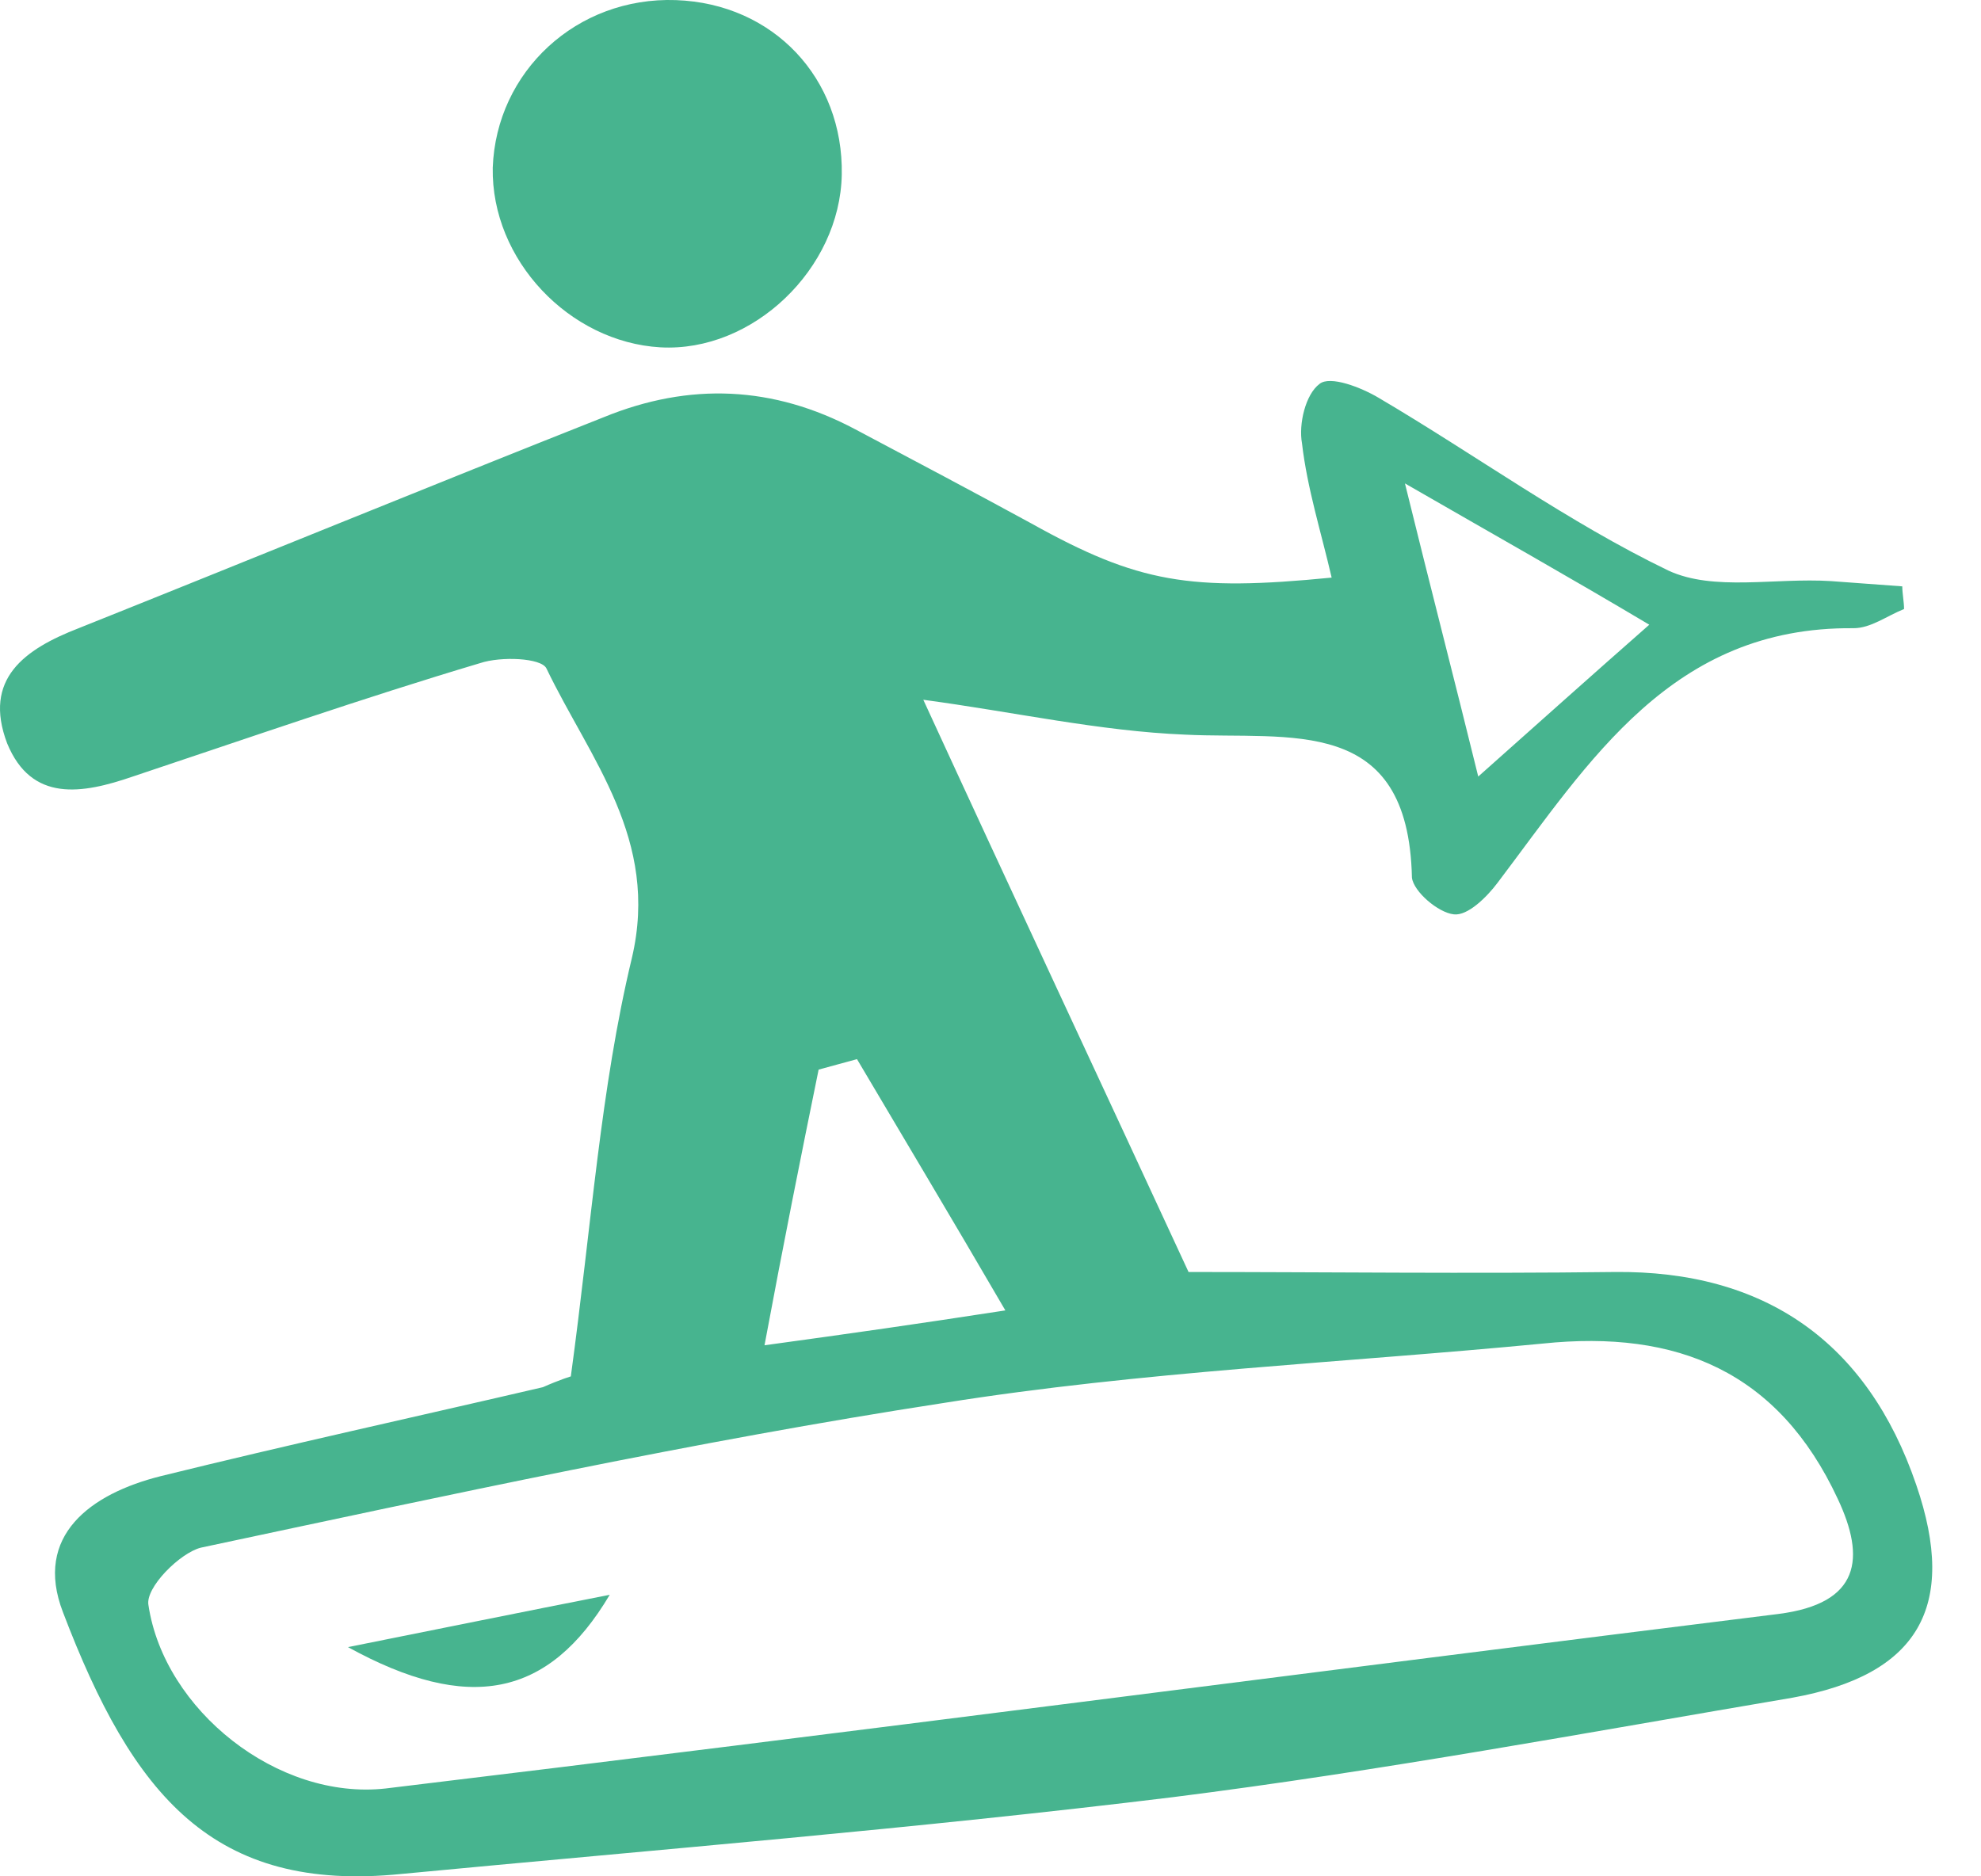 <svg width="38" height="36" viewBox="0 0 38 36" fill="none" xmlns="http://www.w3.org/2000/svg">
<path d="M10.949 26.414C11.351 23.468 11.518 20.89 12.121 18.38C12.656 16.104 11.317 14.564 10.481 12.823C10.38 12.622 9.61 12.589 9.209 12.723C6.966 13.392 4.756 14.162 2.547 14.899C1.576 15.233 0.605 15.401 0.137 14.262C-0.332 13.024 0.472 12.455 1.509 12.053C4.857 10.714 8.204 9.342 11.585 8.003C13.226 7.333 14.832 7.4 16.406 8.237C17.544 8.84 18.682 9.442 19.787 10.045C21.828 11.183 22.833 11.35 25.544 11.082C25.343 10.212 25.076 9.375 24.975 8.505C24.908 8.137 25.042 7.568 25.31 7.367C25.511 7.199 26.113 7.434 26.448 7.634C28.323 8.739 30.063 10.011 32.005 10.948C32.875 11.35 34.047 11.082 35.118 11.149C35.587 11.183 36.022 11.216 36.49 11.25C36.49 11.384 36.524 11.551 36.524 11.685C36.189 11.819 35.888 12.053 35.553 12.053C32.072 12.02 30.498 14.597 28.724 16.941C28.523 17.208 28.155 17.576 27.887 17.543C27.586 17.51 27.118 17.108 27.084 16.84C27.017 13.693 24.741 14.196 22.732 14.095C21.092 14.028 19.452 13.66 17.711 13.426C19.418 17.141 21.159 20.857 22.799 24.405C25.41 24.405 28.189 24.439 30.967 24.405C33.846 24.372 35.821 25.744 36.758 28.489C37.562 30.833 36.792 32.138 34.382 32.573C30.432 33.243 26.482 33.979 22.498 34.481C17.577 35.084 12.623 35.486 7.702 35.954C4.087 36.322 2.547 34.448 1.208 30.933C0.639 29.46 1.744 28.657 3.083 28.322C5.526 27.719 7.97 27.184 10.414 26.615C10.715 26.481 11.016 26.38 10.949 26.414ZM29.595 25.778C25.779 26.146 21.895 26.313 18.113 26.916C13.326 27.652 8.573 28.69 3.853 29.694C3.451 29.795 2.781 30.464 2.848 30.799C3.15 32.808 5.325 34.548 7.401 34.314C16.305 33.243 25.209 32.071 34.114 30.966C35.687 30.766 35.788 29.895 35.252 28.757C34.114 26.313 32.172 25.51 29.595 25.778ZM16.439 20.321C16.205 20.388 15.937 20.455 15.703 20.522C15.368 22.163 15.033 23.836 14.665 25.811C16.372 25.577 17.544 25.41 19.285 25.142C18.213 23.301 17.309 21.794 16.439 20.321ZM26.95 9.275C27.452 11.317 27.887 12.991 28.356 14.899C29.561 13.827 30.532 12.957 31.637 11.986C30.063 11.049 28.691 10.279 26.95 9.275Z" fill="#47B48F"/>
<path d="M12.967 0.002C14.842 0.069 16.181 1.509 16.147 3.35C16.114 5.157 14.44 6.764 12.666 6.664C10.925 6.563 9.419 4.99 9.452 3.216C9.519 1.375 11.059 -0.065 12.967 0.002Z" fill="#47B48F"/>
<path d="M6.675 31.602C8.516 31.234 9.989 30.933 11.696 30.598C10.524 32.573 8.984 32.874 6.675 31.602Z" fill="#47B48F"/>
</svg>
